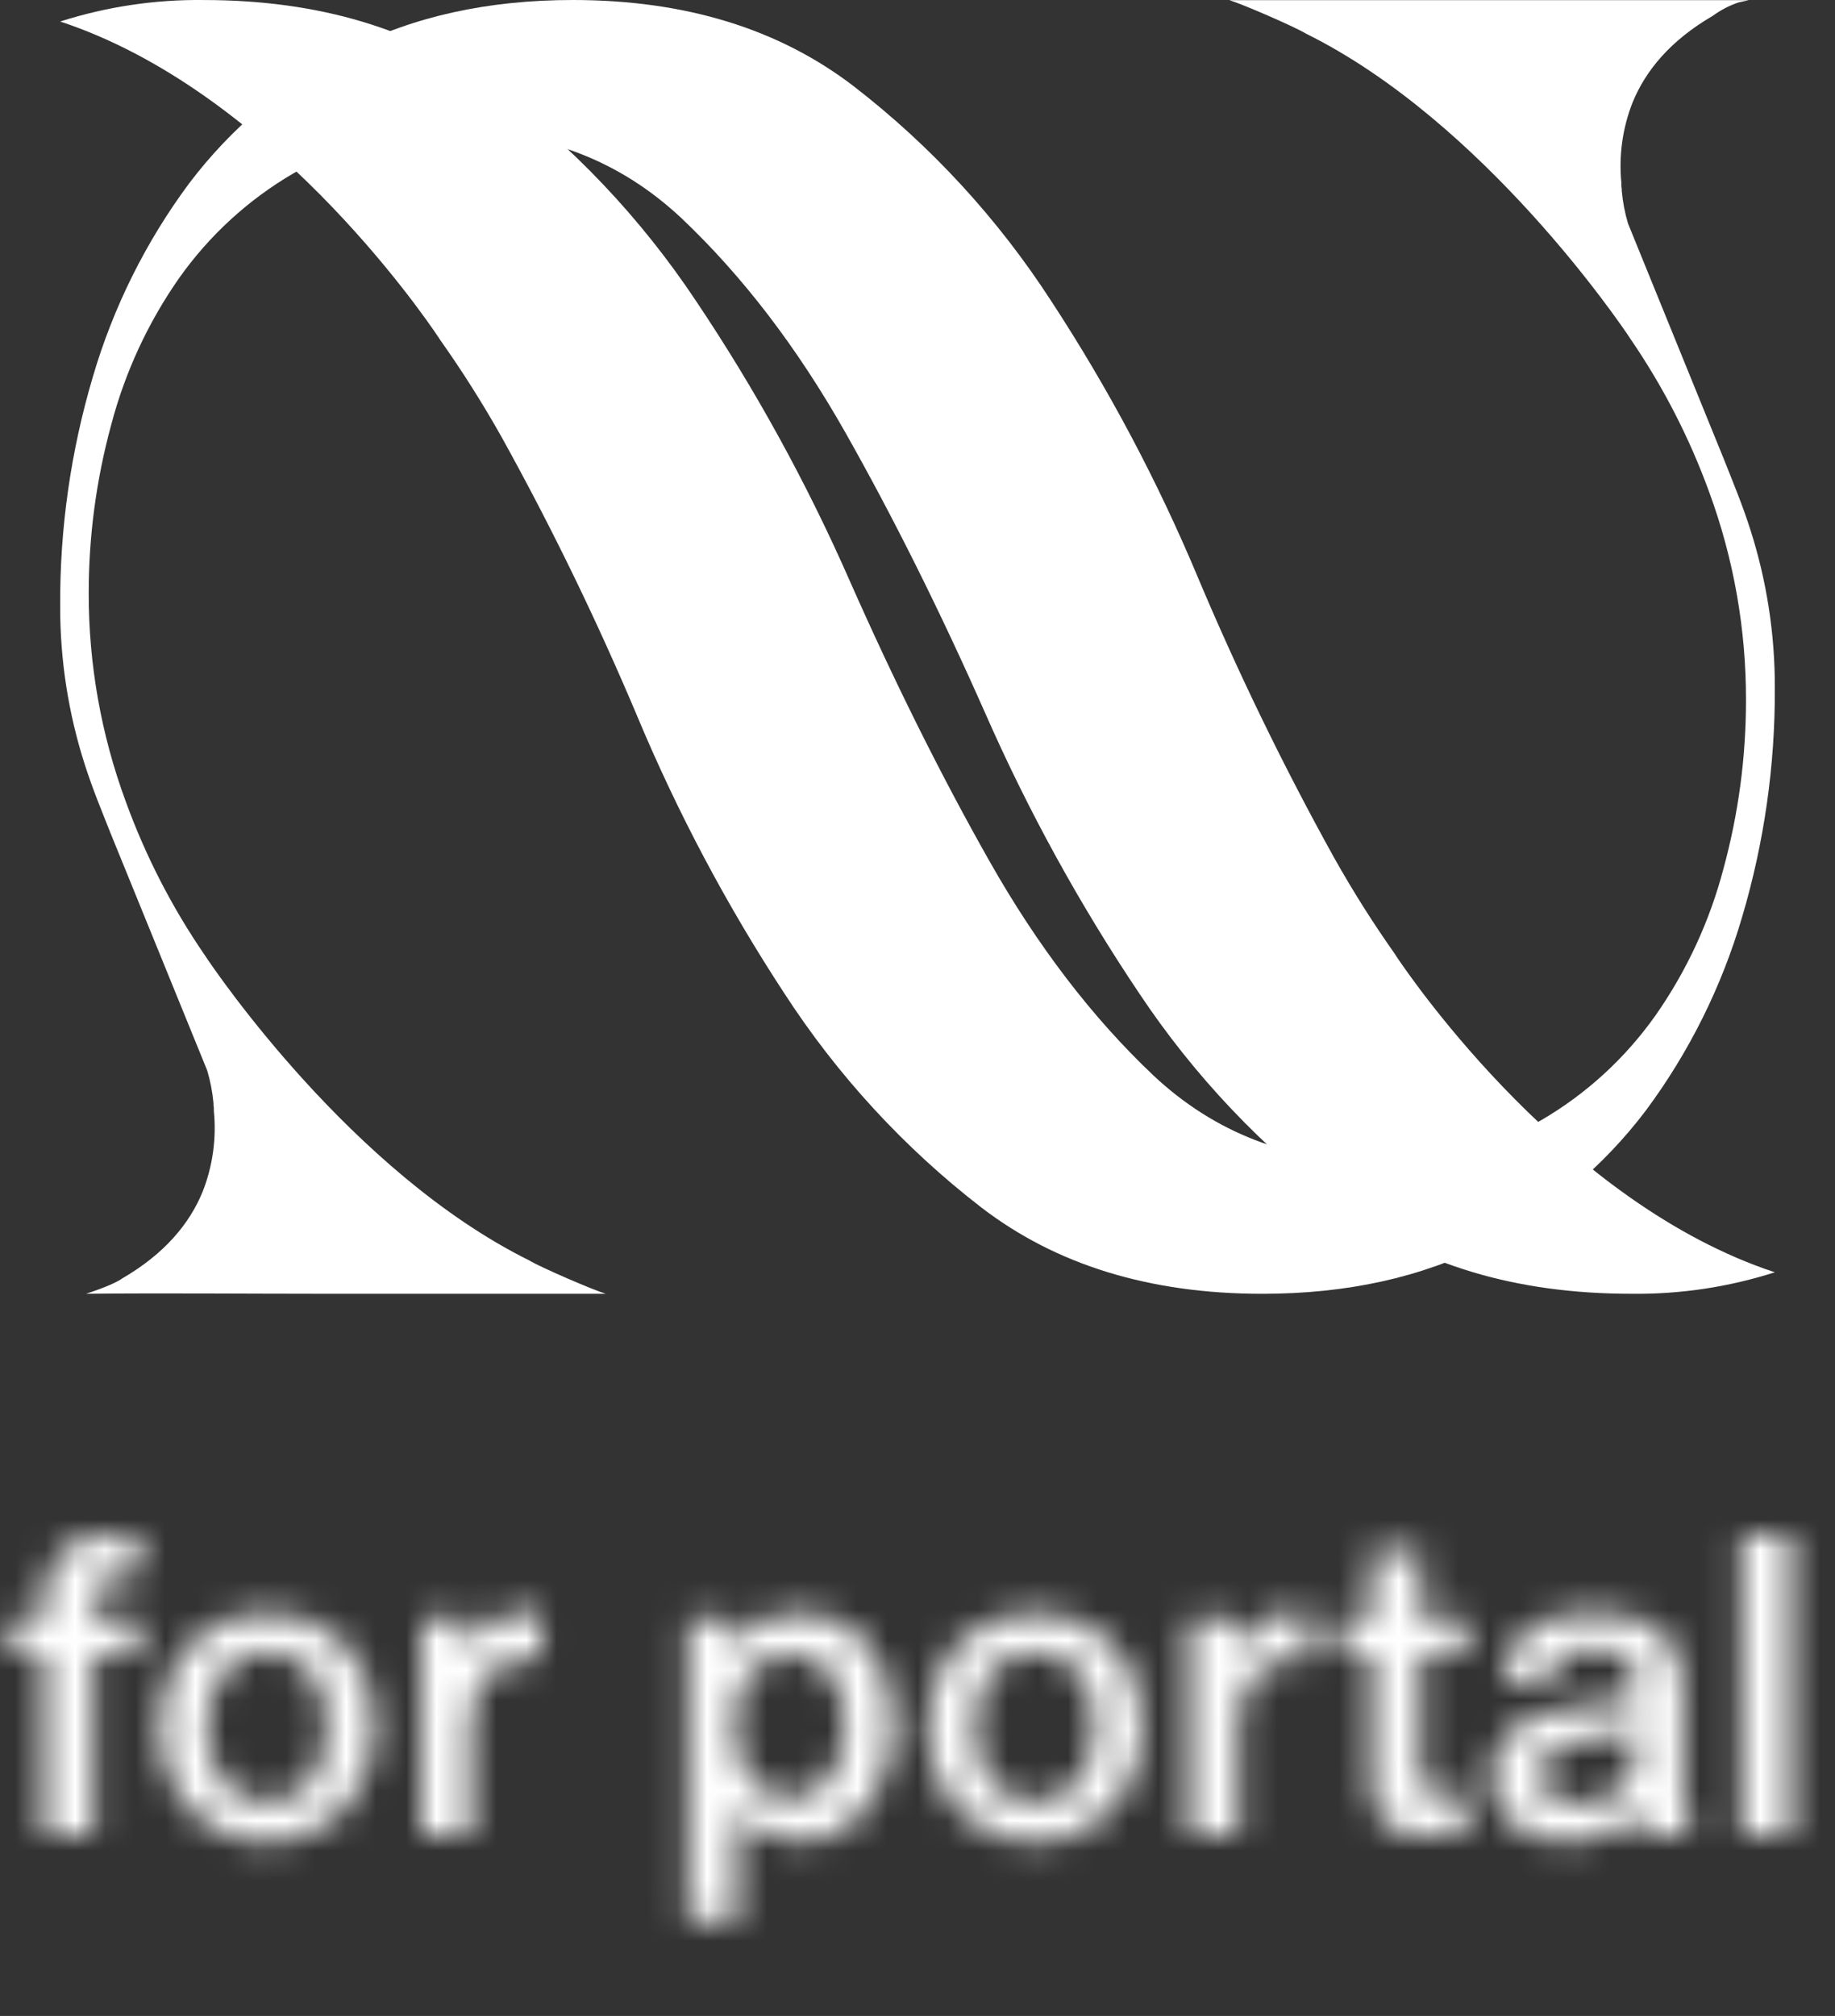 <svg width="61" height="67" viewBox="0 0 61 67" fill="none" xmlns="http://www.w3.org/2000/svg">
<rect x="0" y="0" width="61" height="67" fill="#333333" stroke="none"/>
<path d="M3.7 27.753C3.36 26.897 3.081 26.229 2.816 25.403C2.27 23.7 1.995 21.921 2 20.131C1.988 17.555 2.354 14.993 3.086 12.525C3.766 10.206 4.851 8.027 6.29 6.091C7.707 4.22 9.526 2.697 11.612 1.638C13.745 0.545 16.229 0 19.041 0C22.78 0 25.896 0.958 28.388 2.873C30.956 4.857 33.171 7.266 34.94 9.997C36.855 12.921 38.498 16.017 39.845 19.247C41.179 22.409 42.681 25.497 44.344 28.497C44.961 29.597 45.634 30.663 46.36 31.693C46.36 31.693 46.384 31.726 46.423 31.791C47.03 32.697 52.103 40.013 59 42.285C57.456 42.779 55.843 43.02 54.222 42.999C50.407 42.999 47.204 42.041 44.613 40.126C41.974 38.159 39.69 35.749 37.862 33.002C35.887 30.059 34.175 26.944 32.748 23.695C31.25 20.309 29.702 17.204 28.105 14.38C26.507 11.556 24.691 9.181 22.656 7.254C20.616 5.34 18.137 4.383 15.218 4.383C13.128 4.383 11.311 4.84 9.767 5.754C8.26 6.63 6.957 7.823 5.948 9.252C4.92 10.723 4.159 12.367 3.7 14.106C3.201 15.933 2.948 17.82 2.949 19.715C2.946 22.079 3.363 24.424 4.181 26.64C4.84 28.454 5.727 30.176 6.819 31.763L6.834 31.786C7.13 32.231 11.681 38.961 17.596 41.892C17.963 42.118 19.725 42.876 20.138 42.999C17.5 42.999 13.228 42.999 10.637 42.999C8.046 42.999 5.496 42.973 2.864 42.999C3.173 42.895 3.803 42.679 4.067 42.487C5.483 41.663 6.304 40.661 6.735 39.609C7.071 38.758 7.199 37.838 7.109 36.926C7.109 36.906 7.109 36.885 7.109 36.863C7.109 36.841 7.109 36.781 7.097 36.74V36.724V36.669C7.064 36.3 6.994 35.934 6.888 35.578" fill="white"/>
<path d="M57.3 15.246C57.64 16.103 57.919 16.77 58.184 17.596C58.73 19.299 59.005 21.078 59 22.867C59.011 25.442 58.646 28.004 57.914 30.471C57.235 32.792 56.15 34.973 54.711 36.91C53.295 38.781 51.476 40.303 49.391 41.363C47.258 42.455 44.774 43 41.964 43C38.225 43 35.11 42.043 32.618 40.128C30.051 38.144 27.836 35.736 26.067 33.005C24.153 30.082 22.511 26.986 21.164 23.758C19.83 20.596 18.329 17.509 16.666 14.51C16.045 13.407 15.368 12.337 14.637 11.304C14.637 11.304 14.613 11.271 14.574 11.207C13.967 10.3 8.895 2.986 2 0.715C3.544 0.222 5.157 -0.02 6.776 0.001C10.591 0.001 13.793 0.959 16.384 2.873C19.022 4.84 21.305 7.249 23.133 9.996C25.108 12.938 26.819 16.052 28.246 19.3C29.742 22.685 31.29 25.789 32.888 28.613C34.486 31.436 36.302 33.811 38.336 35.737C40.375 37.651 42.853 38.607 45.771 38.607C47.861 38.607 49.678 38.151 51.221 37.237C52.728 36.362 54.03 35.169 55.039 33.74C56.069 32.267 56.831 30.622 57.29 28.88C57.789 27.053 58.042 25.168 58.041 23.273C58.046 20.914 57.633 18.572 56.82 16.36C56.16 14.546 55.274 12.825 54.182 11.237L54.174 11.222C53.878 10.777 49.328 4.048 43.415 1.118C43.048 0.892 41.279 0.127 40.866 0.005C43.503 0.005 46.911 0.005 49.501 0.005C52.092 0.005 55.546 0.005 58.136 0.005L57.815 0.077H57.805C57.496 0.18 57.204 0.331 56.94 0.524C55.525 1.347 54.704 2.349 54.273 3.401C53.937 4.252 53.809 5.171 53.899 6.083C53.899 6.103 53.899 6.124 53.899 6.146C53.899 6.168 53.899 6.228 53.911 6.269C53.911 6.269 53.911 6.279 53.911 6.285C53.911 6.29 53.911 6.321 53.911 6.339C53.944 6.709 54.014 7.075 54.12 7.43L57.3 15.246Z" fill="white"/>
<mask id="path-3-inside-1_7039_3004" fill="white">
<path d="M4.606 52.362H3.976C3.346 52.362 3.108 52.614 3.108 53.23V53.818L4.606 53.776V55.008L3.108 54.952V61H1.47V54.966L0.378 55.008V53.776L1.47 53.818V53.272C1.47 51.774 2.198 51.032 3.71 51.032H4.606V52.362ZM8.875 61.21C6.747 61.21 5.291 59.628 5.291 57.402C5.291 55.148 6.775 53.594 8.889 53.594C10.989 53.594 12.473 55.134 12.473 57.374C12.473 59.6 10.975 61.21 8.875 61.21ZM8.875 59.894C10.121 59.894 10.863 58.886 10.863 57.374C10.863 55.862 10.121 54.91 8.875 54.91C7.643 54.91 6.887 55.89 6.887 57.402C6.887 58.914 7.643 59.894 8.875 59.894ZM17.523 53.58C17.691 53.58 17.845 53.594 18.013 53.622V55.162C17.845 55.134 17.705 55.12 17.579 55.12C16.487 55.12 15.675 55.834 15.647 57.276V61H14.009V53.776H15.577L15.563 55.05C15.913 54.126 16.557 53.58 17.523 53.58ZM26.649 53.608C28.385 53.608 29.687 55.008 29.687 57.29C29.687 59.572 28.441 61.196 26.551 61.196C25.697 61.196 24.983 60.846 24.507 60.23V63.856H22.869V53.776H24.311L24.339 54.812C24.815 54.042 25.613 53.608 26.649 53.608ZM26.271 59.768C27.363 59.768 28.077 58.788 28.077 57.29C28.077 55.806 27.363 54.98 26.271 54.98C25.193 54.98 24.423 55.834 24.423 57.332C24.423 58.83 25.193 59.768 26.271 59.768ZM34.4 61.21C32.272 61.21 30.816 59.628 30.816 57.402C30.816 55.148 32.3 53.594 34.414 53.594C36.514 53.594 37.998 55.134 37.998 57.374C37.998 59.6 36.5 61.21 34.4 61.21ZM34.4 59.894C35.646 59.894 36.388 58.886 36.388 57.374C36.388 55.862 35.646 54.91 34.4 54.91C33.168 54.91 32.412 55.89 32.412 57.402C32.412 58.914 33.168 59.894 34.4 59.894ZM43.049 53.58C43.217 53.58 43.371 53.594 43.539 53.622V55.162C43.371 55.134 43.231 55.12 43.105 55.12C42.013 55.12 41.201 55.834 41.173 57.276V61H39.535V53.776H41.103L41.089 55.05C41.439 54.126 42.083 53.58 43.049 53.58ZM48.71 55.008L47.226 54.952V58.97C47.226 59.488 47.408 59.67 47.912 59.67H48.71V61H47.408C46.12 61 45.588 60.468 45.588 59.18V54.966L44.552 55.008V53.776L45.588 53.818V51.55H47.226V53.818L48.71 53.776V55.008ZM56.251 61H54.599C54.529 60.72 54.473 60.44 54.417 60.16C53.927 60.79 53.087 61.196 52.051 61.196C50.553 61.196 49.587 60.37 49.587 59.04C49.587 57.878 50.315 57.094 51.911 56.828L54.165 56.45C54.235 56.436 54.305 56.422 54.361 56.394V55.778C54.361 55.134 53.885 54.826 52.933 54.826C52.023 54.826 51.575 55.12 51.477 55.932H49.937C50.077 54.336 51.071 53.594 52.975 53.594C54.921 53.594 55.957 54.406 55.957 56.086V59.334C55.957 59.922 56.027 60.342 56.251 61ZM52.457 59.964C53.493 59.964 54.361 59.278 54.361 58.298V57.542L52.359 57.892C51.561 58.032 51.197 58.41 51.197 58.956C51.197 59.586 51.673 59.964 52.457 59.964ZM59.534 61H57.896V51.032H59.534V61Z"/>
</mask>
<path d="M4.606 52.362V54.362C5.711 54.362 6.606 53.467 6.606 52.362H4.606ZM3.108 53.818H1.108C1.108 54.358 1.326 54.875 1.714 55.252C2.101 55.628 2.624 55.832 3.164 55.817L3.108 53.818ZM4.606 53.776H6.606C6.606 53.236 6.388 52.719 6 52.342C5.613 51.965 5.09 51.762 4.55 51.777L4.606 53.776ZM4.606 55.008L4.531 57.007C5.074 57.027 5.602 56.825 5.994 56.448C6.385 56.071 6.606 55.551 6.606 55.008H4.606ZM3.108 54.952L3.183 52.953C2.64 52.933 2.112 53.135 1.72 53.512C1.329 53.889 1.108 54.409 1.108 54.952H3.108ZM3.108 61V63C4.213 63 5.108 62.105 5.108 61H3.108ZM1.47 61H-0.53C-0.53 62.105 0.365 63 1.47 63L1.47 61ZM1.47 54.966H3.47C3.47 54.422 3.249 53.902 2.857 53.525C2.465 53.148 1.937 52.947 1.393 52.968L1.47 54.966ZM0.378 55.008H-1.622C-1.622 55.552 -1.401 56.072 -1.009 56.449C-0.617 56.826 -0.088 57.027 0.455 57.007L0.378 55.008ZM0.378 53.776L0.455 51.778C-0.088 51.757 -0.617 51.958 -1.009 52.335C-1.401 52.712 -1.622 53.232 -1.622 53.776H0.378ZM1.47 53.818L1.393 55.816C1.937 55.837 2.465 55.636 2.857 55.259C3.249 54.882 3.47 54.362 3.47 53.818H1.47ZM4.606 51.032H6.606C6.606 49.927 5.711 49.032 4.606 49.032V51.032ZM4.606 50.362H3.976V54.362H4.606V50.362ZM3.976 50.362C3.466 50.362 2.582 50.451 1.883 51.16C1.189 51.863 1.108 52.739 1.108 53.23H5.108C5.108 53.105 5.146 53.547 4.729 53.97C4.306 54.399 3.856 54.362 3.976 54.362V50.362ZM1.108 53.23V53.818H5.108V53.23H1.108ZM3.164 55.817L4.662 55.775L4.55 51.777L3.052 51.819L3.164 55.817ZM2.606 53.776V55.008H6.606V53.776H2.606ZM4.681 53.009L3.183 52.953L3.033 56.951L4.531 57.007L4.681 53.009ZM1.108 54.952V61H5.108V54.952H1.108ZM3.108 59H1.47V63H3.108V59ZM3.47 61V54.966H-0.53V61H3.47ZM1.393 52.968L0.301 53.01L0.455 57.007L1.547 56.965L1.393 52.968ZM2.378 55.008V53.776H-1.622V55.008H2.378ZM0.301 55.775L1.393 55.816L1.547 51.819L0.455 51.778L0.301 55.775ZM3.47 53.818V53.272H-0.53V53.818H3.47ZM3.47 53.272C3.47 53.053 3.497 52.945 3.508 52.913C3.515 52.892 3.502 52.94 3.441 53.001C3.379 53.063 3.33 53.077 3.351 53.07C3.381 53.06 3.489 53.032 3.71 53.032V49.032C2.655 49.032 1.489 49.291 0.605 50.179C-0.277 51.066 -0.53 52.229 -0.53 53.272H3.47ZM3.71 53.032H4.606V49.032H3.71V53.032ZM2.606 51.032V52.362H6.606V51.032H2.606ZM8.875 59.21C8.33 59.21 7.975 59.02 7.746 58.775C7.506 58.519 7.291 58.077 7.291 57.402H3.291C3.291 58.953 3.803 60.415 4.824 61.507C5.855 62.609 7.292 63.21 8.875 63.21V59.21ZM7.291 57.402C7.291 56.719 7.51 56.281 7.749 56.029C7.98 55.784 8.342 55.594 8.889 55.594V51.594C7.321 51.594 5.884 52.181 4.845 53.277C3.814 54.365 3.291 55.831 3.291 57.402H7.291ZM8.889 55.594C9.431 55.594 9.79 55.782 10.02 56.023C10.256 56.271 10.473 56.701 10.473 57.374H14.473C14.473 55.807 13.947 54.347 12.916 53.264C11.879 52.176 10.447 51.594 8.889 51.594V55.594ZM10.473 57.374C10.473 58.623 9.747 59.21 8.875 59.21V63.21C12.202 63.21 14.473 60.577 14.473 57.374H10.473ZM8.875 61.894C10.097 61.894 11.186 61.371 11.918 60.425C12.606 59.536 12.863 58.431 12.863 57.374H8.863C8.863 57.829 8.749 57.984 8.754 57.977C8.762 57.967 8.792 57.936 8.842 57.912C8.891 57.888 8.912 57.894 8.875 57.894V61.894ZM12.863 57.374C12.863 56.316 12.605 55.211 11.898 54.326C11.148 53.388 10.057 52.91 8.875 52.91V56.91C8.929 56.91 8.919 56.919 8.874 56.899C8.826 56.877 8.79 56.844 8.774 56.824C8.749 56.793 8.863 56.919 8.863 57.374H12.863ZM8.875 52.91C7.674 52.91 6.589 53.414 5.85 54.349C5.151 55.232 4.887 56.336 4.887 57.402H8.887C8.887 56.956 9 56.814 8.988 56.829C8.978 56.842 8.947 56.872 8.9 56.895C8.854 56.916 8.836 56.91 8.875 56.91V52.91ZM4.887 57.402C4.887 58.468 5.151 59.572 5.85 60.455C6.589 61.39 7.674 61.894 8.875 61.894V57.894C8.836 57.894 8.854 57.888 8.9 57.909C8.947 57.932 8.978 57.962 8.988 57.975C9 57.99 8.887 57.848 8.887 57.402H4.887ZM18.013 53.622H20.013C20.013 52.644 19.306 51.81 18.342 51.649L18.013 53.622ZM18.013 55.162L17.684 57.135C18.264 57.231 18.858 57.068 19.306 56.688C19.755 56.308 20.013 55.75 20.013 55.162H18.013ZM15.647 57.276L13.648 57.237C13.647 57.25 13.647 57.263 13.647 57.276L15.647 57.276ZM15.647 61V63C16.752 63 17.647 62.105 17.647 61H15.647ZM14.009 61H12.009C12.009 62.105 12.905 63 14.009 63V61ZM14.009 53.776V51.776C12.905 51.776 12.009 52.671 12.009 53.776H14.009ZM15.577 53.776L17.577 53.798C17.583 53.264 17.375 52.749 16.999 52.37C16.624 51.99 16.111 51.776 15.577 51.776V53.776ZM15.563 55.05L13.563 55.028C13.553 55.998 14.239 56.835 15.192 57.015C16.145 57.195 17.09 56.665 17.434 55.758L15.563 55.05ZM17.523 55.58C17.57 55.58 17.614 55.583 17.684 55.595L18.342 51.649C18.077 51.605 17.812 51.58 17.523 51.58V55.58ZM16.013 53.622V55.162H20.013V53.622H16.013ZM18.342 53.189C18.108 53.15 17.851 53.12 17.579 53.12V57.12C17.559 57.12 17.583 57.118 17.684 57.135L18.342 53.189ZM17.579 53.12C16.587 53.12 15.553 53.455 14.769 54.275C13.994 55.085 13.669 56.153 13.648 57.237L17.647 57.315C17.65 57.137 17.677 57.042 17.689 57.008C17.7 56.979 17.697 57 17.66 57.039C17.622 57.08 17.577 57.106 17.545 57.118C17.517 57.129 17.524 57.12 17.579 57.12V53.12ZM13.647 57.276V61H17.647V57.276H13.647ZM15.647 59H14.009V63H15.647V59ZM16.009 61V53.776H12.009V61H16.009ZM14.009 55.776H15.577V51.776H14.009V55.776ZM13.577 53.754L13.563 55.028L17.563 55.072L17.577 53.798L13.577 53.754ZM17.434 55.758C17.514 55.548 17.573 55.522 17.537 55.55C17.518 55.564 17.496 55.576 17.478 55.582C17.461 55.587 17.472 55.58 17.523 55.58V51.58C16.64 51.58 15.796 51.839 15.088 52.387C14.4 52.919 13.963 53.628 13.693 54.342L17.434 55.758ZM24.507 60.23L26.089 59.007C25.566 58.33 24.67 58.061 23.861 58.337C23.051 58.614 22.507 59.374 22.507 60.23H24.507ZM24.507 63.856V65.856C25.611 65.856 26.507 64.961 26.507 63.856H24.507ZM22.869 63.856H20.869C20.869 64.961 21.764 65.856 22.869 65.856V63.856ZM22.869 53.776V51.776C21.764 51.776 20.869 52.671 20.869 53.776H22.869ZM24.311 53.776L26.31 53.722C26.281 52.639 25.394 51.776 24.311 51.776V53.776ZM24.339 54.812L22.339 54.866C22.363 55.75 22.965 56.513 23.818 56.743C24.672 56.973 25.575 56.616 26.04 55.864L24.339 54.812ZM26.649 55.608C26.944 55.608 27.143 55.711 27.298 55.892C27.47 56.094 27.687 56.522 27.687 57.29H31.687C31.687 55.776 31.252 54.363 30.34 53.294C29.409 52.205 28.089 51.608 26.649 51.608V55.608ZM27.687 57.29C27.687 58.084 27.469 58.593 27.26 58.857C27.08 59.084 26.867 59.196 26.551 59.196V63.196C28.125 63.196 29.479 62.496 30.395 61.341C31.281 60.222 31.687 58.778 31.687 57.29H27.687ZM26.551 59.196C26.282 59.196 26.166 59.107 26.089 59.007L22.924 61.453C23.799 62.585 25.111 63.196 26.551 63.196V59.196ZM22.507 60.23V63.856H26.507V60.23H22.507ZM24.507 61.856H22.869V65.856H24.507V61.856ZM24.869 63.856V53.776H20.869V63.856H24.869ZM22.869 55.776H24.311V51.776H22.869V55.776ZM22.311 53.83L22.339 54.866L26.338 54.758L26.31 53.722L22.311 53.83ZM26.04 55.864C26.114 55.743 26.232 55.608 26.649 55.608V51.608C24.993 51.608 23.515 52.341 22.637 53.76L26.04 55.864ZM26.271 61.768C27.489 61.768 28.528 61.19 29.2 60.269C29.832 59.401 30.077 58.331 30.077 57.29H26.077C26.077 57.508 26.05 57.668 26.021 57.774C25.991 57.881 25.963 57.918 25.967 57.913C25.973 57.904 26.01 57.859 26.087 57.819C26.166 57.778 26.237 57.768 26.271 57.768V61.768ZM30.077 57.29C30.077 56.253 29.829 55.181 29.142 54.326C28.413 53.419 27.366 52.98 26.271 52.98V56.98C26.289 56.98 26.251 56.983 26.183 56.952C26.112 56.919 26.057 56.872 26.024 56.831C25.995 56.795 26.008 56.795 26.029 56.866C26.051 56.94 26.077 57.076 26.077 57.29H30.077ZM26.271 52.98C25.161 52.98 24.119 53.441 23.393 54.329C22.699 55.18 22.423 56.258 22.423 57.332H26.423C26.423 56.908 26.532 56.81 26.491 56.859C26.47 56.886 26.427 56.924 26.366 56.952C26.308 56.98 26.269 56.98 26.271 56.98V52.98ZM22.423 57.332C22.423 58.405 22.698 59.481 23.362 60.338C24.057 61.233 25.095 61.768 26.271 61.768V57.768C26.297 57.768 26.354 57.775 26.418 57.807C26.481 57.839 26.514 57.875 26.523 57.886C26.533 57.899 26.423 57.757 26.423 57.332H22.423ZM34.4 59.21C33.855 59.21 33.5 59.02 33.271 58.775C33.032 58.519 32.816 58.077 32.816 57.402H28.816C28.816 58.953 29.328 60.415 30.349 61.507C31.38 62.609 32.817 63.21 34.4 63.21V59.21ZM32.816 57.402C32.816 56.719 33.035 56.281 33.274 56.029C33.506 55.784 33.867 55.594 34.414 55.594V51.594C32.847 51.594 31.41 52.181 30.371 53.277C29.339 54.365 28.816 55.831 28.816 57.402H32.816ZM34.414 55.594C34.956 55.594 35.316 55.782 35.546 56.023C35.782 56.271 35.998 56.701 35.998 57.374H39.998C39.998 55.807 39.473 54.347 38.442 53.264C37.405 52.176 35.972 51.594 34.414 51.594V55.594ZM35.998 57.374C35.998 58.623 35.273 59.21 34.4 59.21V63.21C37.728 63.21 39.998 60.577 39.998 57.374H35.998ZM34.4 61.894C35.623 61.894 36.711 61.371 37.443 60.425C38.131 59.536 38.388 58.431 38.388 57.374H34.388C34.388 57.829 34.274 57.984 34.28 57.977C34.288 57.967 34.317 57.936 34.367 57.912C34.416 57.888 34.437 57.894 34.4 57.894V61.894ZM38.388 57.374C38.388 56.316 38.131 55.211 37.424 54.326C36.674 53.388 35.582 52.91 34.4 52.91V56.91C34.454 56.91 34.444 56.919 34.399 56.899C34.351 56.877 34.316 56.844 34.299 56.824C34.275 56.793 34.388 56.919 34.388 57.374H38.388ZM34.4 52.91C33.2 52.91 32.114 53.414 31.375 54.349C30.677 55.232 30.412 56.336 30.412 57.402H34.412C34.412 56.956 34.526 56.814 34.513 56.829C34.503 56.842 34.473 56.872 34.425 56.895C34.379 56.916 34.361 56.91 34.4 56.91V52.91ZM30.412 57.402C30.412 58.468 30.677 59.572 31.375 60.455C32.114 61.39 33.2 61.894 34.4 61.894V57.894C34.361 57.894 34.379 57.888 34.425 57.909C34.473 57.932 34.503 57.962 34.513 57.975C34.526 57.99 34.412 57.848 34.412 57.402H30.412ZM43.539 53.622H45.539C45.539 52.644 44.832 51.81 43.867 51.649L43.539 53.622ZM43.539 55.162L43.21 57.135C43.79 57.231 44.383 57.068 44.831 56.688C45.28 56.308 45.539 55.75 45.539 55.162H43.539ZM41.173 57.276L39.173 57.237C39.173 57.25 39.173 57.263 39.173 57.276L41.173 57.276ZM41.173 61V63C42.277 63 43.173 62.105 43.173 61H41.173ZM39.535 61H37.535C37.535 62.105 38.43 63 39.535 63V61ZM39.535 53.776V51.776C38.43 51.776 37.535 52.671 37.535 53.776H39.535ZM41.103 53.776L43.103 53.798C43.108 53.264 42.9 52.749 42.525 52.37C42.149 51.99 41.637 51.776 41.103 51.776V53.776ZM41.089 55.05L39.089 55.028C39.078 55.998 39.765 56.835 40.718 57.015C41.671 57.195 42.615 56.665 42.959 55.758L41.089 55.05ZM43.049 55.58C43.096 55.58 43.139 55.583 43.21 55.595L43.867 51.649C43.602 51.605 43.338 51.58 43.049 51.58V55.58ZM41.539 53.622V55.162H45.539V53.622H41.539ZM43.867 53.189C43.633 53.15 43.377 53.12 43.105 53.12V57.12C43.085 57.12 43.108 57.118 43.21 57.135L43.867 53.189ZM43.105 53.12C42.112 53.12 41.078 53.455 40.294 54.275C39.52 55.085 39.194 56.153 39.173 57.237L43.172 57.315C43.176 57.137 43.202 57.042 43.215 57.008C43.225 56.979 43.223 57 43.185 57.039C43.147 57.08 43.103 57.106 43.071 57.118C43.043 57.129 43.049 57.12 43.105 57.12V53.12ZM39.173 57.276V61H43.173V57.276H39.173ZM41.173 59H39.535V63H41.173V59ZM41.535 61V53.776H37.535V61H41.535ZM39.535 55.776H41.103V51.776H39.535V55.776ZM39.103 53.754L39.089 55.028L43.089 55.072L43.103 53.798L39.103 53.754ZM42.959 55.758C43.039 55.548 43.099 55.522 43.062 55.55C43.044 55.564 43.021 55.576 43.003 55.582C42.986 55.587 42.997 55.58 43.049 55.58V51.58C42.165 51.58 41.322 51.839 40.613 52.387C39.926 52.919 39.489 53.628 39.218 54.342L42.959 55.758ZM48.71 55.008L48.634 57.007C49.178 57.027 49.706 56.826 50.097 56.449C50.489 56.072 50.71 55.551 50.71 55.008H48.71ZM47.226 54.952L47.301 52.953C46.758 52.933 46.23 53.134 45.839 53.511C45.447 53.888 45.226 54.408 45.226 54.952H47.226ZM48.71 59.67H50.71C50.71 58.565 49.814 57.67 48.71 57.67V59.67ZM48.71 61V63C49.814 63 50.71 62.105 50.71 61H48.71ZM45.588 54.966H47.588C47.588 54.422 47.366 53.901 46.973 53.523C46.58 53.146 46.051 52.946 45.507 52.968L45.588 54.966ZM44.552 55.008H42.552C42.552 55.553 42.774 56.073 43.167 56.451C43.559 56.828 44.089 57.028 44.633 57.006L44.552 55.008ZM44.552 53.776L44.633 51.778C44.089 51.756 43.559 51.956 43.167 52.333C42.774 52.711 42.552 53.231 42.552 53.776H44.552ZM45.588 53.818L45.507 55.816C46.051 55.838 46.58 55.638 46.973 55.261C47.366 54.883 47.588 54.362 47.588 53.818H45.588ZM45.588 51.55V49.55C44.483 49.55 43.588 50.445 43.588 51.55H45.588ZM47.226 51.55H49.226C49.226 50.445 48.33 49.55 47.226 49.55V51.55ZM47.226 53.818H45.226C45.226 54.358 45.444 54.876 45.832 55.252C46.219 55.629 46.742 55.833 47.282 55.817L47.226 53.818ZM48.71 53.776H50.71C50.71 53.236 50.491 52.718 50.104 52.342C49.717 51.965 49.193 51.761 48.653 51.777L48.71 53.776ZM48.785 53.009L47.301 52.953L47.15 56.951L48.634 57.007L48.785 53.009ZM45.226 54.952V58.97H49.226V54.952H45.226ZM45.226 58.97C45.226 59.365 45.274 60.226 45.954 60.917C46.644 61.618 47.513 61.67 47.912 61.67V57.67C47.807 57.67 48.333 57.631 48.805 58.111C49.269 58.582 49.226 59.093 49.226 58.97H45.226ZM47.912 61.67H48.71V57.67H47.912V61.67ZM46.71 59.67V61H50.71V59.67H46.71ZM48.71 59H47.408V63H48.71V59ZM47.408 59C47.213 59 47.146 58.978 47.16 58.983C47.171 58.986 47.208 58.998 47.259 59.028C47.312 59.058 47.371 59.101 47.429 59.159C47.487 59.216 47.53 59.276 47.56 59.329C47.59 59.38 47.602 59.417 47.605 59.428C47.609 59.442 47.588 59.375 47.588 59.18H43.588C43.588 60.037 43.755 61.141 44.601 61.987C45.447 62.833 46.551 63 47.408 63V59ZM47.588 59.18V54.966H43.588V59.18H47.588ZM45.507 52.968L44.471 53.01L44.633 57.006L45.669 56.964L45.507 52.968ZM46.552 55.008V53.776H42.552V55.008H46.552ZM44.471 55.774L45.507 55.816L45.669 51.82L44.633 51.778L44.471 55.774ZM47.588 53.818V51.55H43.588V53.818H47.588ZM45.588 53.55H47.226V49.55H45.588V53.55ZM45.226 51.55V53.818H49.226V51.55H45.226ZM47.282 55.817L48.766 55.775L48.653 51.777L47.169 51.819L47.282 55.817ZM46.71 53.776V55.008H50.71V53.776H46.71ZM56.251 61V63C56.896 63 57.501 62.689 57.877 62.164C58.252 61.64 58.352 60.966 58.144 60.355L56.251 61ZM54.599 61L52.658 61.485C52.881 62.375 53.681 63 54.599 63V61ZM54.417 60.16L56.378 59.768C56.224 59.001 55.638 58.393 54.876 58.214C54.115 58.034 53.318 58.315 52.838 58.932L54.417 60.16ZM51.911 56.828L52.239 58.801L52.242 58.8L51.911 56.828ZM54.165 56.45L54.495 58.422C54.516 58.419 54.536 58.415 54.557 58.411L54.165 56.45ZM54.361 56.394L55.255 58.183C55.933 57.844 56.361 57.151 56.361 56.394H54.361ZM51.477 55.932V57.932C52.489 57.932 53.341 57.176 53.462 56.172L51.477 55.932ZM49.937 55.932L47.944 55.757C47.895 56.316 48.083 56.87 48.462 57.283C48.841 57.697 49.376 57.932 49.937 57.932V55.932ZM54.361 57.542H56.361C56.361 56.951 56.1 56.391 55.647 56.011C55.195 55.631 54.598 55.47 54.016 55.572L54.361 57.542ZM52.359 57.892L52.014 55.922L52.013 55.922L52.359 57.892ZM56.251 59H54.599V63H56.251V59ZM56.539 60.515C56.482 60.289 56.435 60.055 56.378 59.768L52.456 60.552C52.51 60.825 52.575 61.151 52.658 61.485L56.539 60.515ZM52.838 58.932C52.784 59.002 52.568 59.196 52.051 59.196V63.196C53.605 63.196 55.07 62.578 55.995 61.388L52.838 58.932ZM52.051 59.196C51.656 59.196 51.548 59.089 51.569 59.107C51.58 59.117 51.592 59.134 51.598 59.147C51.602 59.157 51.587 59.129 51.587 59.04H47.587C47.587 60.222 48.034 61.335 48.945 62.126C49.824 62.89 50.948 63.196 52.051 63.196V59.196ZM51.587 59.04C51.587 58.959 51.599 58.941 51.591 58.963C51.581 58.989 51.562 59.014 51.551 59.025C51.539 59.037 51.681 58.894 52.239 58.801L51.582 54.855C50.545 55.028 49.524 55.41 48.749 56.171C47.928 56.977 47.587 58.007 47.587 59.04H51.587ZM52.242 58.8L54.495 58.422L53.834 54.477L51.58 54.855L52.242 58.8ZM54.557 58.411C54.581 58.407 54.675 58.388 54.777 58.361C54.88 58.334 55.057 58.282 55.255 58.183L53.466 54.605C53.608 54.534 53.722 54.503 53.759 54.493C53.794 54.484 53.819 54.48 53.773 54.489L54.557 58.411ZM56.361 56.394V55.778H52.361V56.394H56.361ZM56.361 55.778C56.361 54.881 55.981 53.971 55.107 53.393C54.385 52.915 53.558 52.826 52.933 52.826V56.826C52.998 56.826 53.048 56.829 53.082 56.832C53.117 56.835 53.132 56.839 53.131 56.838C53.13 56.838 53.107 56.833 53.068 56.818C53.029 56.802 52.97 56.775 52.9 56.728C52.748 56.628 52.59 56.468 52.481 56.249C52.377 56.041 52.361 55.864 52.361 55.778H56.361ZM52.933 52.826C52.326 52.826 51.466 52.911 50.715 53.463C49.883 54.076 49.58 54.955 49.491 55.692L53.462 56.172C53.468 56.127 53.467 56.189 53.411 56.302C53.347 56.431 53.239 56.573 53.085 56.686C52.941 56.792 52.822 56.825 52.792 56.832C52.769 56.837 52.804 56.826 52.933 56.826V52.826ZM51.477 53.932H49.937V57.932H51.477V53.932ZM51.929 56.107C51.947 55.896 51.987 55.797 52.002 55.766C52.009 55.751 52.013 55.748 52.01 55.751C52.008 55.755 52.006 55.756 52.008 55.754C52.02 55.745 52.239 55.594 52.975 55.594V51.594C51.806 51.594 50.576 51.815 49.58 52.575C48.518 53.387 48.05 54.557 47.944 55.757L51.929 56.107ZM52.975 55.594C53.328 55.594 53.572 55.632 53.729 55.675C53.806 55.696 53.856 55.717 53.886 55.732C53.901 55.739 53.911 55.745 53.917 55.749C53.92 55.751 53.922 55.752 53.923 55.753C53.925 55.754 53.925 55.755 53.925 55.755C53.925 55.755 53.925 55.754 53.924 55.754C53.923 55.753 53.922 55.752 53.921 55.75C53.918 55.748 53.915 55.744 53.913 55.741C53.907 55.733 53.908 55.732 53.913 55.744C53.923 55.769 53.957 55.868 53.957 56.086H57.957C57.957 54.815 57.545 53.553 56.466 52.665C55.459 51.838 54.178 51.594 52.975 51.594V55.594ZM53.957 56.086V59.334H57.957V56.086H53.957ZM53.957 59.334C53.957 60.164 54.071 60.802 54.357 61.645L58.144 60.355C57.983 59.882 57.957 59.68 57.957 59.334H53.957ZM52.457 61.964C54.277 61.964 56.361 60.678 56.361 58.298H52.361C52.361 58.242 52.375 58.171 52.408 58.102C52.44 58.037 52.478 57.995 52.503 57.974C52.549 57.935 52.543 57.964 52.457 57.964V61.964ZM56.361 58.298V57.542H52.361V58.298H56.361ZM54.016 55.572L52.014 55.922L52.703 59.862L54.705 59.512L54.016 55.572ZM52.013 55.922C51.393 56.031 50.681 56.273 50.105 56.818C49.473 57.415 49.197 58.193 49.197 58.956H53.197C53.197 59.044 53.181 59.178 53.118 59.334C53.054 59.492 52.957 59.626 52.852 59.725C52.657 59.91 52.526 59.893 52.704 59.862L52.013 55.922ZM49.197 58.956C49.197 59.823 49.55 60.673 50.285 61.259C50.963 61.801 51.77 61.964 52.457 61.964V57.964C52.359 57.964 52.536 57.938 52.781 58.133C52.909 58.236 53.024 58.376 53.101 58.546C53.178 58.712 53.197 58.859 53.197 58.956H49.197ZM59.534 61V63C60.639 63 61.534 62.105 61.534 61H59.534ZM57.896 61H55.896C55.896 62.105 56.791 63 57.896 63V61ZM57.896 51.032V49.032C56.791 49.032 55.896 49.927 55.896 51.032H57.896ZM59.534 51.032H61.534C61.534 49.927 60.639 49.032 59.534 49.032V51.032ZM59.534 59H57.896V63H59.534V59ZM59.896 61V51.032H55.896V61H59.896ZM57.896 53.032H59.534V49.032H57.896V53.032ZM57.534 51.032V61H61.534V51.032H57.534Z" fill="white" mask="url(#path-3-inside-1_7039_3004)"/>
</svg>
